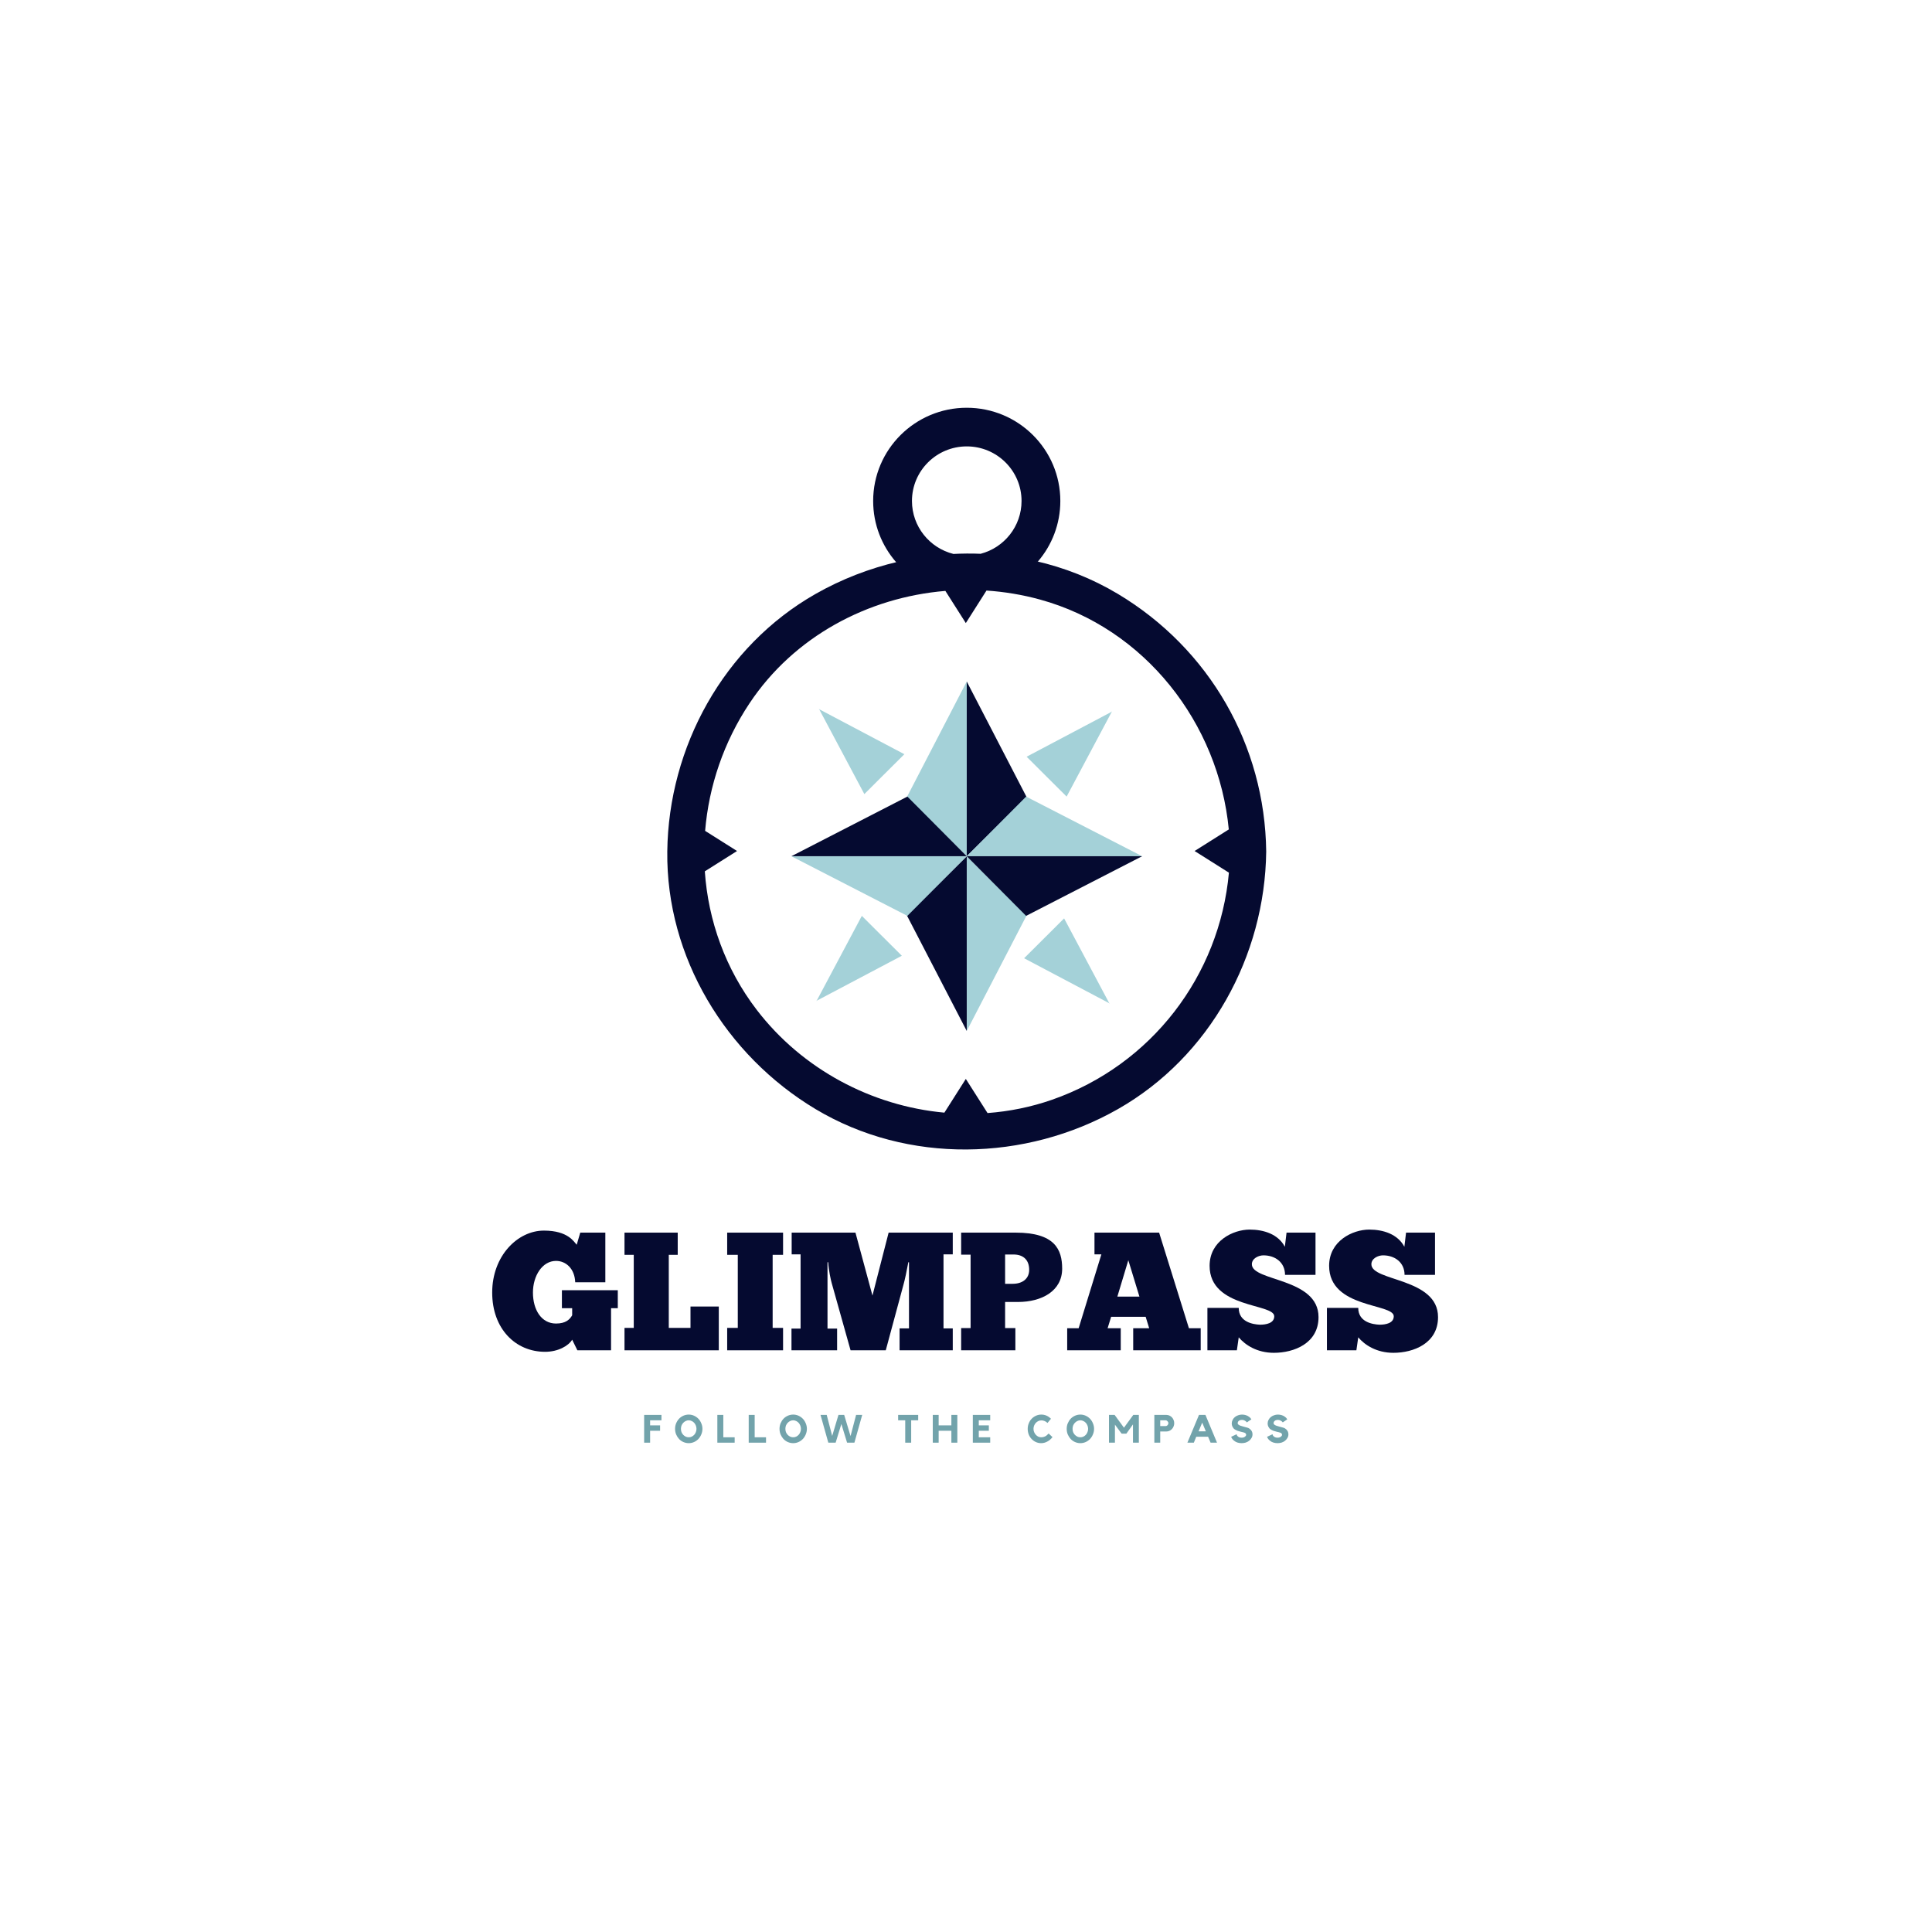 <svg xmlns="http://www.w3.org/2000/svg" xmlns:xlink="http://www.w3.org/1999/xlink" width="500" zoomAndPan="magnify" viewBox="0 0 375 375" height="500" preserveAspectRatio="xMidYMid meet" version="1.0"><defs><g/><clipPath id="1d63b94b67"><path d="M 129.52 79.129 L 245.77 79.129 L 245.77 223.129 L 129.52 223.129 Z M 129.52 79.129 " clip-rule="nonzero"/></clipPath></defs><path fill="#a4d1d8" d="M 176.023 154.715 L 187.645 132.281 L 187.645 166.195 Z M 176.023 154.715 " fill-opacity="1" fill-rule="evenodd"/><path fill="#050a30" d="M 199.266 154.715 L 187.645 132.281 L 187.645 166.195 Z M 199.266 154.715 " fill-opacity="1" fill-rule="evenodd"/><path fill="#a4d1d8" d="M 199.266 177.676 L 187.645 200.109 L 187.645 166.195 Z M 199.266 177.676 " fill-opacity="1" fill-rule="evenodd"/><path fill="#050a30" d="M 176.023 177.676 L 187.645 200.109 L 187.645 166.195 Z M 176.023 177.676 " fill-opacity="1" fill-rule="evenodd"/><path fill="#a4d1d8" d="M 199.168 154.617 L 221.688 166.195 L 187.645 166.195 Z M 199.168 154.617 " fill-opacity="1" fill-rule="evenodd"/><path fill="#050a30" d="M 199.168 177.77 L 221.688 166.195 L 187.645 166.195 Z M 199.168 177.77 " fill-opacity="1" fill-rule="evenodd"/><path fill="#a4d1d8" d="M 176.121 177.77 L 153.602 166.195 L 187.645 166.195 Z M 176.121 177.77 " fill-opacity="1" fill-rule="evenodd"/><path fill="#050a30" d="M 176.121 154.617 L 153.602 166.195 L 187.645 166.195 Z M 176.121 154.617 " fill-opacity="1" fill-rule="evenodd"/><path fill="#a4d1d8" d="M 215.758 138.223 L 215.875 138.102 L 215.801 138.145 L 215.84 138.07 L 215.719 138.184 L 199.266 146.879 L 203.129 150.73 L 203.164 150.766 L 207.031 154.617 Z M 215.758 138.223 " fill-opacity="1" fill-rule="evenodd"/><path fill="#a4d1d8" d="M 158.555 194.168 L 158.438 194.285 L 158.516 194.246 L 158.473 194.32 L 158.59 194.203 L 175.047 185.512 L 171.184 181.66 L 171.145 181.625 L 167.281 177.77 Z M 158.555 194.168 " fill-opacity="1" fill-rule="evenodd"/><path fill="#a4d1d8" d="M 215.234 194.691 L 215.352 194.805 L 215.312 194.73 L 215.387 194.77 L 215.27 194.652 L 206.543 178.258 L 202.68 182.109 L 202.645 182.145 L 198.777 185.996 Z M 215.234 194.691 " fill-opacity="1" fill-rule="evenodd"/><path fill="#a4d1d8" d="M 159.078 137.699 L 158.961 137.582 L 159 137.66 L 158.926 137.617 L 159.043 137.738 L 167.77 154.133 L 171.633 150.277 L 171.668 150.246 L 175.535 146.391 Z M 159.078 137.699 " fill-opacity="1" fill-rule="evenodd"/><g clip-path="url(#1d63b94b67)"><path fill="#050a30" d="M 204.211 213.457 C 200.113 214.887 195.898 215.73 191.68 216.043 L 187.465 209.418 L 183.305 215.965 C 169.18 214.668 155.723 207.535 146.898 196.031 C 140.785 188.062 137.465 178.684 136.805 169.125 L 143.059 165.18 L 136.863 161.27 C 137.586 152.578 140.484 144.012 145.484 136.504 C 154.117 123.539 168.445 115.945 183.496 114.695 L 187.465 120.938 L 191.477 114.625 C 194.957 114.859 198.43 115.43 201.832 116.363 C 222.277 121.965 236.539 140.426 238.508 160.992 L 231.871 165.18 L 238.531 169.383 C 236.723 189.367 223.508 206.711 204.211 213.457 Z M 177.012 97.238 C 177.012 91.391 181.773 86.645 187.648 86.645 C 193.52 86.645 198.281 91.391 198.281 97.238 C 198.281 102.16 194.91 106.297 190.348 107.488 L 190.52 107.496 C 188.625 107.414 186.723 107.426 184.824 107.531 L 185.062 107.52 C 180.438 106.367 177.012 102.199 177.012 97.238 Z M 190.535 107.496 C 190.844 107.508 191.156 107.527 191.465 107.543 C 191.156 107.523 190.844 107.508 190.535 107.496 Z M 191.5 107.547 C 191.812 107.562 192.125 107.586 192.438 107.609 Z M 192.445 107.609 C 192.754 107.633 193.062 107.656 193.371 107.684 C 193.062 107.656 192.758 107.633 192.445 107.609 Z M 193.406 107.688 C 193.711 107.715 194.016 107.746 194.316 107.777 C 194.016 107.746 193.711 107.715 193.406 107.688 Z M 194.367 107.781 C 194.672 107.816 194.977 107.852 195.281 107.891 C 194.977 107.852 194.672 107.816 194.367 107.781 Z M 195.293 107.891 C 195.605 107.93 195.918 107.969 196.227 108.016 C 195.918 107.969 195.605 107.93 195.293 107.891 Z M 196.238 108.016 C 196.543 108.059 196.844 108.105 197.148 108.152 C 196.844 108.105 196.543 108.059 196.238 108.016 Z M 197.195 108.16 C 197.492 108.207 197.789 108.254 198.09 108.305 C 197.789 108.254 197.492 108.203 197.195 108.16 Z M 198.152 108.316 C 198.449 108.371 198.75 108.426 199.051 108.48 C 198.75 108.426 198.449 108.367 198.152 108.316 Z M 199.07 108.484 C 199.375 108.543 199.676 108.605 199.98 108.668 C 199.676 108.605 199.375 108.543 199.07 108.484 Z M 200.023 108.676 C 200.316 108.738 200.613 108.805 200.906 108.871 C 200.613 108.805 200.316 108.738 200.023 108.676 Z M 200.961 108.883 L 201.453 108.996 C 204.168 105.836 205.809 101.727 205.809 97.238 C 205.809 87.246 197.676 79.145 187.645 79.145 C 177.613 79.145 169.48 87.246 169.48 97.238 C 169.48 101.785 171.16 105.938 173.938 109.117 L 174.355 109.02 C 168.762 110.32 163.34 112.414 158.309 115.277 C 140.441 125.441 129.762 145.004 129.52 165.277 C 129.281 185.766 140.875 204.84 158.309 215.281 C 176.184 225.98 199.062 225.469 216.98 215.281 C 234.848 205.117 245.527 185.551 245.77 165.277 C 245.527 144.656 234.727 125.902 216.98 115.277 C 211.961 112.273 206.547 110.152 200.961 108.883 Z M 174.402 109.008 C 174.703 108.938 175.004 108.871 175.305 108.805 C 175.004 108.871 174.703 108.938 174.402 109.008 Z M 175.328 108.797 C 175.629 108.734 175.926 108.672 176.227 108.613 C 175.93 108.672 175.629 108.734 175.328 108.797 Z M 176.281 108.602 C 176.578 108.543 176.879 108.484 177.184 108.43 C 176.879 108.484 176.582 108.543 176.281 108.602 Z M 177.211 108.426 C 177.516 108.367 177.824 108.316 178.133 108.262 C 177.824 108.316 177.516 108.367 177.211 108.426 Z M 178.148 108.262 C 178.461 108.211 178.77 108.16 179.082 108.113 C 178.77 108.16 178.461 108.211 178.148 108.262 Z M 179.09 108.113 C 179.707 108.02 180.328 107.938 180.949 107.863 C 180.328 107.938 179.707 108.023 179.09 108.113 Z M 181.004 107.855 C 181.305 107.82 181.605 107.789 181.906 107.758 C 181.605 107.789 181.305 107.82 181.004 107.855 Z M 181.941 107.754 C 182.246 107.723 182.551 107.695 182.852 107.668 C 182.551 107.695 182.246 107.723 181.941 107.754 Z M 182.926 107.66 C 183.23 107.637 183.531 107.613 183.832 107.59 C 183.531 107.609 183.23 107.637 182.926 107.66 Z M 183.844 107.59 C 184.152 107.57 184.457 107.551 184.766 107.531 C 184.457 107.551 184.152 107.57 183.844 107.59 Z M 183.844 107.59 " fill-opacity="1" fill-rule="evenodd"/></g><g fill="#050a30" fill-opacity="1"><g transform="translate(95.046, 262.092)"><g><path d="M 17.023 0 L 23.559 0 L 23.559 -8.168 L 24.867 -8.168 L 24.867 -11.664 L 14.02 -11.664 L 14.02 -8.168 L 16.012 -8.168 L 16.012 -6.797 C 15.523 -5.949 14.738 -5.195 12.875 -5.195 C 10.031 -5.195 8.398 -7.875 8.398 -11.207 C 8.398 -14.477 10.227 -17.352 12.875 -17.352 C 14.805 -17.352 16.504 -15.848 16.602 -13.203 L 22.449 -13.203 L 22.449 -22.84 L 17.582 -22.84 L 16.895 -20.488 C 16.371 -21.012 15.262 -23.234 10.523 -23.234 C 5.426 -23.234 0.488 -18.332 0.488 -11.207 C 0.488 -4.148 5.031 0.293 10.75 0.293 C 13.266 0.293 15.293 -0.852 16.012 -2.059 Z M 17.023 0 "/></g></g></g><g fill="#050a30" fill-opacity="1"><g transform="translate(120.4, 262.092)"><g><path d="M 0.816 -22.84 L 0.816 -18.527 L 2.613 -18.527 L 2.613 -4.348 L 0.816 -4.348 L 0.816 0 L 19.117 0 L 19.117 -8.496 L 13.625 -8.496 L 13.625 -4.348 L 9.41 -4.348 L 9.41 -18.527 L 11.145 -18.527 L 11.145 -22.84 Z M 0.816 -22.84 "/></g></g></g><g fill="#050a30" fill-opacity="1"><g transform="translate(140.329, 262.092)"><g><path d="M 0.816 -22.84 L 0.816 -18.527 L 2.875 -18.527 L 2.875 -4.348 L 0.816 -4.348 L 0.816 0 L 11.664 0 L 11.664 -4.348 L 9.641 -4.348 L 9.641 -18.527 L 11.664 -18.527 L 11.664 -22.84 Z M 0.816 -22.84 "/></g></g></g><g fill="#050a30" fill-opacity="1"><g transform="translate(152.81, 262.092)"><g><path d="M 23.625 -17.09 L 23.625 -4.25 L 21.797 -4.25 L 21.797 0 L 32.121 0 L 32.121 -4.25 L 30.324 -4.25 L 30.324 -18.625 L 32.121 -18.625 L 32.121 -22.84 L 19.672 -22.84 L 16.535 -10.621 L 13.234 -22.84 L 0.852 -22.84 L 0.852 -18.625 L 2.582 -18.625 L 2.582 -4.215 L 0.816 -4.215 L 0.816 0 L 9.672 0 L 9.672 -4.215 L 7.809 -4.215 L 7.809 -17.09 L 7.941 -17.09 C 8.039 -15.457 8.465 -13.594 8.625 -13.039 L 12.285 0 L 19.117 0 L 22.547 -12.711 C 22.777 -13.465 23.234 -15.621 23.496 -17.09 Z M 23.625 -17.09 "/></g></g></g><g fill="#050a30" fill-opacity="1"><g transform="translate(185.743, 262.092)"><g><path d="M 0.816 -22.84 L 0.816 -18.562 L 2.648 -18.562 L 2.648 -4.312 L 0.816 -4.312 L 0.816 0 L 11.34 0 L 11.34 -4.312 L 9.348 -4.312 L 9.348 -9.379 L 11.828 -9.379 C 16.504 -9.379 20.422 -11.535 20.422 -15.848 C 20.422 -19.574 18.984 -22.84 11.406 -22.84 Z M 9.348 -18.594 L 10.98 -18.594 C 12.875 -18.594 14.02 -17.547 14.02 -15.621 C 14.02 -13.887 12.711 -12.906 10.816 -12.906 L 9.348 -12.906 Z M 9.348 -18.594 "/></g></g></g><g fill="#050a30" fill-opacity="1"><g transform="translate(206.653, 262.092)"><g><path d="M 26.402 0 L 26.402 -4.281 L 24.117 -4.281 L 18.332 -22.84 L 5.785 -22.84 L 5.785 -18.625 L 7.125 -18.625 L 2.711 -4.281 L 0.488 -4.281 L 0.488 0 L 10.883 0 L 10.883 -4.281 L 8.332 -4.281 L 9.02 -6.504 L 15.719 -6.504 L 16.402 -4.281 L 13.301 -4.281 L 13.301 0 Z M 10.227 -10.426 L 12.352 -17.484 L 14.508 -10.426 Z M 10.227 -10.426 "/></g></g></g><g fill="#050a30" fill-opacity="1"><g transform="translate(233.542, 262.092)"><g><path d="M 0.816 0 L 6.535 0 L 6.895 -2.516 C 8.137 -1.047 10.426 0.488 13.723 0.488 C 17.613 0.488 22.383 -1.34 22.383 -6.438 C 22.383 -14.117 9.445 -13.332 9.445 -16.699 C 9.445 -17.844 10.75 -18.43 11.699 -18.43 C 13.984 -18.43 15.883 -17.059 15.883 -14.641 L 21.797 -14.641 L 21.797 -22.84 L 16.176 -22.84 L 15.848 -20.098 C 14.543 -22.547 11.766 -23.43 9.02 -23.43 C 5.816 -23.43 1.242 -21.242 1.242 -16.402 C 1.242 -8.07 13.789 -9.148 13.789 -6.602 C 13.789 -5.227 12.156 -4.969 11.012 -4.969 C 9.641 -5.031 6.895 -5.488 6.895 -8.234 L 0.816 -8.234 Z M 0.816 0 "/></g></g></g><g fill="#050a30" fill-opacity="1"><g transform="translate(256.739, 262.092)"><g><path d="M 0.816 0 L 6.535 0 L 6.895 -2.516 C 8.137 -1.047 10.426 0.488 13.723 0.488 C 17.613 0.488 22.383 -1.34 22.383 -6.438 C 22.383 -14.117 9.445 -13.332 9.445 -16.699 C 9.445 -17.844 10.75 -18.43 11.699 -18.43 C 13.984 -18.43 15.883 -17.059 15.883 -14.641 L 21.797 -14.641 L 21.797 -22.84 L 16.176 -22.84 L 15.848 -20.098 C 14.543 -22.547 11.766 -23.43 9.02 -23.43 C 5.816 -23.43 1.242 -21.242 1.242 -16.402 C 1.242 -8.07 13.789 -9.148 13.789 -6.602 C 13.789 -5.227 12.156 -4.969 11.012 -4.969 C 9.641 -5.031 6.895 -5.488 6.895 -8.234 L 0.816 -8.234 Z M 0.816 0 "/></g></g></g><g fill="#72a3ab" fill-opacity="1"><g transform="translate(124.67, 280.023)"><g><path d="M 0.359 -5.391 L 3.719 -5.391 L 3.719 -4.344 L 1.516 -4.344 L 1.516 -3.359 L 3.453 -3.359 L 3.453 -2.312 L 1.516 -2.312 L 1.516 0 L 0.359 0 Z M 0.359 -5.391 "/></g></g></g><g fill="#72a3ab" fill-opacity="1"><g transform="translate(130.78, 280.023)"><g><path d="M 2.906 -5.453 C 3.27 -5.453 3.613 -5.379 3.938 -5.234 C 4.258 -5.086 4.539 -4.891 4.781 -4.641 C 5.02 -4.391 5.207 -4.094 5.344 -3.75 C 5.488 -3.414 5.562 -3.062 5.562 -2.688 C 5.562 -2.312 5.488 -1.953 5.344 -1.609 C 5.207 -1.273 5.02 -0.977 4.781 -0.719 C 4.539 -0.469 4.258 -0.27 3.938 -0.125 C 3.613 0.02 3.27 0.094 2.906 0.094 C 2.539 0.094 2.191 0.02 1.859 -0.125 C 1.535 -0.27 1.254 -0.469 1.016 -0.719 C 0.785 -0.977 0.598 -1.273 0.453 -1.609 C 0.316 -1.953 0.25 -2.312 0.25 -2.688 C 0.25 -3.062 0.316 -3.414 0.453 -3.75 C 0.598 -4.094 0.785 -4.391 1.016 -4.641 C 1.254 -4.891 1.535 -5.086 1.859 -5.234 C 2.191 -5.379 2.539 -5.453 2.906 -5.453 Z M 2.906 -1.047 C 3.113 -1.047 3.305 -1.086 3.484 -1.172 C 3.672 -1.266 3.832 -1.383 3.969 -1.531 C 4.102 -1.676 4.207 -1.848 4.281 -2.047 C 4.363 -2.242 4.406 -2.457 4.406 -2.688 C 4.406 -2.914 4.363 -3.129 4.281 -3.328 C 4.207 -3.523 4.102 -3.695 3.969 -3.844 C 3.832 -4 3.672 -4.117 3.484 -4.203 C 3.305 -4.297 3.113 -4.344 2.906 -4.344 C 2.695 -4.344 2.5 -4.297 2.312 -4.203 C 2.133 -4.117 1.973 -4 1.828 -3.844 C 1.691 -3.695 1.582 -3.523 1.5 -3.328 C 1.426 -3.129 1.391 -2.914 1.391 -2.688 C 1.391 -2.457 1.426 -2.242 1.5 -2.047 C 1.582 -1.848 1.691 -1.676 1.828 -1.531 C 1.973 -1.383 2.133 -1.266 2.312 -1.172 C 2.5 -1.086 2.695 -1.047 2.906 -1.047 Z M 2.906 -1.047 "/></g></g></g><g fill="#72a3ab" fill-opacity="1"><g transform="translate(138.878, 280.023)"><g><path d="M 1.516 -1.047 L 3.719 -1.047 L 3.719 0 L 0.359 0 L 0.359 -5.391 L 1.516 -5.391 Z M 1.516 -1.047 "/></g></g></g><g fill="#72a3ab" fill-opacity="1"><g transform="translate(144.966, 280.023)"><g><path d="M 1.516 -1.047 L 3.719 -1.047 L 3.719 0 L 0.359 0 L 0.359 -5.391 L 1.516 -5.391 Z M 1.516 -1.047 "/></g></g></g><g fill="#72a3ab" fill-opacity="1"><g transform="translate(151.053, 280.023)"><g><path d="M 2.906 -5.453 C 3.27 -5.453 3.613 -5.379 3.938 -5.234 C 4.258 -5.086 4.539 -4.891 4.781 -4.641 C 5.02 -4.391 5.207 -4.094 5.344 -3.75 C 5.488 -3.414 5.562 -3.062 5.562 -2.688 C 5.562 -2.312 5.488 -1.953 5.344 -1.609 C 5.207 -1.273 5.02 -0.977 4.781 -0.719 C 4.539 -0.469 4.258 -0.27 3.938 -0.125 C 3.613 0.02 3.27 0.094 2.906 0.094 C 2.539 0.094 2.191 0.02 1.859 -0.125 C 1.535 -0.27 1.254 -0.469 1.016 -0.719 C 0.785 -0.977 0.598 -1.273 0.453 -1.609 C 0.316 -1.953 0.25 -2.312 0.25 -2.688 C 0.25 -3.062 0.316 -3.414 0.453 -3.75 C 0.598 -4.094 0.785 -4.391 1.016 -4.641 C 1.254 -4.891 1.535 -5.086 1.859 -5.234 C 2.191 -5.379 2.539 -5.453 2.906 -5.453 Z M 2.906 -1.047 C 3.113 -1.047 3.305 -1.086 3.484 -1.172 C 3.672 -1.266 3.832 -1.383 3.969 -1.531 C 4.102 -1.676 4.207 -1.848 4.281 -2.047 C 4.363 -2.242 4.406 -2.457 4.406 -2.688 C 4.406 -2.914 4.363 -3.129 4.281 -3.328 C 4.207 -3.523 4.102 -3.695 3.969 -3.844 C 3.832 -4 3.672 -4.117 3.484 -4.203 C 3.305 -4.297 3.113 -4.344 2.906 -4.344 C 2.695 -4.344 2.5 -4.297 2.312 -4.203 C 2.133 -4.117 1.973 -4 1.828 -3.844 C 1.691 -3.695 1.582 -3.523 1.5 -3.328 C 1.426 -3.129 1.391 -2.914 1.391 -2.688 C 1.391 -2.457 1.426 -2.242 1.5 -2.047 C 1.582 -1.848 1.691 -1.676 1.828 -1.531 C 1.973 -1.383 2.133 -1.266 2.312 -1.172 C 2.5 -1.086 2.695 -1.047 2.906 -1.047 Z M 2.906 -1.047 "/></g></g></g><g fill="#72a3ab" fill-opacity="1"><g transform="translate(159.152, 280.023)"><g><path d="M 7.016 -5.391 L 8.203 -5.391 L 6.688 0 L 5.266 0 L 4.156 -3.625 L 3.047 0 L 1.625 0 L 0.109 -5.391 L 1.312 -5.391 L 2.375 -1.312 L 3.594 -5.391 L 4.703 -5.391 L 5.938 -1.281 Z M 7.016 -5.391 "/></g></g></g><g fill="#72a3ab" fill-opacity="1"><g transform="translate(169.778, 280.023)"><g/></g></g><g fill="#72a3ab" fill-opacity="1"><g transform="translate(174.157, 280.023)"><g><path d="M 0.172 -5.391 L 4.062 -5.391 L 4.062 -4.344 L 2.703 -4.344 L 2.703 0 L 1.547 0 L 1.547 -4.344 L 0.172 -4.344 Z M 0.172 -5.391 "/></g></g></g><g fill="#72a3ab" fill-opacity="1"><g transform="translate(180.692, 280.023)"><g><path d="M 3.969 -5.391 L 5.125 -5.391 L 5.125 0 L 3.969 0 L 3.969 -2.312 L 1.5 -2.312 L 1.5 0 L 0.359 0 L 0.359 -5.391 L 1.5 -5.391 L 1.5 -3.359 L 3.969 -3.359 Z M 3.969 -5.391 "/></g></g></g><g fill="#72a3ab" fill-opacity="1"><g transform="translate(188.465, 280.023)"><g><path d="M 0.359 -5.391 L 3.734 -5.391 L 3.734 -4.344 L 1.516 -4.344 L 1.516 -3.359 L 3.469 -3.359 L 3.469 -2.312 L 1.516 -2.312 L 1.516 -1.047 L 3.734 -1.047 L 3.734 0 L 0.359 0 Z M 0.359 -5.391 "/></g></g></g><g fill="#72a3ab" fill-opacity="1"><g transform="translate(194.848, 280.023)"><g/></g></g><g fill="#72a3ab" fill-opacity="1"><g transform="translate(199.227, 280.023)"><g><path d="M 2.891 -1.047 C 3.129 -1.047 3.363 -1.098 3.594 -1.203 C 3.832 -1.316 4.07 -1.508 4.312 -1.781 L 5.062 -1.078 C 4.758 -0.691 4.414 -0.398 4.031 -0.203 C 3.656 -0.004 3.266 0.094 2.859 0.094 C 2.492 0.094 2.148 0.02 1.828 -0.125 C 1.516 -0.27 1.238 -0.469 1 -0.719 C 0.758 -0.977 0.57 -1.273 0.438 -1.609 C 0.312 -1.953 0.25 -2.312 0.25 -2.688 C 0.25 -3.062 0.316 -3.414 0.453 -3.75 C 0.586 -4.094 0.773 -4.391 1.016 -4.641 C 1.254 -4.891 1.535 -5.086 1.859 -5.234 C 2.18 -5.379 2.523 -5.453 2.891 -5.453 C 3.234 -5.453 3.555 -5.391 3.859 -5.266 C 4.172 -5.141 4.473 -4.93 4.766 -4.641 L 4.094 -3.828 C 3.883 -4.023 3.68 -4.156 3.484 -4.219 C 3.297 -4.289 3.098 -4.328 2.891 -4.328 C 2.68 -4.328 2.484 -4.281 2.297 -4.188 C 2.117 -4.102 1.961 -3.988 1.828 -3.844 C 1.691 -3.695 1.582 -3.523 1.5 -3.328 C 1.414 -3.129 1.375 -2.914 1.375 -2.688 C 1.375 -2.457 1.414 -2.242 1.5 -2.047 C 1.582 -1.848 1.691 -1.676 1.828 -1.531 C 1.961 -1.383 2.117 -1.266 2.297 -1.172 C 2.484 -1.086 2.68 -1.047 2.891 -1.047 Z M 2.891 -1.047 "/></g></g></g><g fill="#72a3ab" fill-opacity="1"><g transform="translate(206.795, 280.023)"><g><path d="M 2.906 -5.453 C 3.27 -5.453 3.613 -5.379 3.938 -5.234 C 4.258 -5.086 4.539 -4.891 4.781 -4.641 C 5.02 -4.391 5.207 -4.094 5.344 -3.75 C 5.488 -3.414 5.562 -3.062 5.562 -2.688 C 5.562 -2.312 5.488 -1.953 5.344 -1.609 C 5.207 -1.273 5.02 -0.977 4.781 -0.719 C 4.539 -0.469 4.258 -0.27 3.938 -0.125 C 3.613 0.02 3.27 0.094 2.906 0.094 C 2.539 0.094 2.191 0.02 1.859 -0.125 C 1.535 -0.27 1.254 -0.469 1.016 -0.719 C 0.785 -0.977 0.598 -1.273 0.453 -1.609 C 0.316 -1.953 0.25 -2.312 0.25 -2.688 C 0.25 -3.062 0.316 -3.414 0.453 -3.75 C 0.598 -4.094 0.785 -4.391 1.016 -4.641 C 1.254 -4.891 1.535 -5.086 1.859 -5.234 C 2.191 -5.379 2.539 -5.453 2.906 -5.453 Z M 2.906 -1.047 C 3.113 -1.047 3.305 -1.086 3.484 -1.172 C 3.672 -1.266 3.832 -1.383 3.969 -1.531 C 4.102 -1.676 4.207 -1.848 4.281 -2.047 C 4.363 -2.242 4.406 -2.457 4.406 -2.688 C 4.406 -2.914 4.363 -3.129 4.281 -3.328 C 4.207 -3.523 4.102 -3.695 3.969 -3.844 C 3.832 -4 3.672 -4.117 3.484 -4.203 C 3.305 -4.297 3.113 -4.344 2.906 -4.344 C 2.695 -4.344 2.5 -4.297 2.312 -4.203 C 2.133 -4.117 1.973 -4 1.828 -3.844 C 1.691 -3.695 1.582 -3.523 1.5 -3.328 C 1.426 -3.129 1.391 -2.914 1.391 -2.688 C 1.391 -2.457 1.426 -2.242 1.5 -2.047 C 1.582 -1.848 1.691 -1.676 1.828 -1.531 C 1.973 -1.383 2.133 -1.266 2.312 -1.172 C 2.5 -1.086 2.695 -1.047 2.906 -1.047 Z M 2.906 -1.047 "/></g></g></g><g fill="#72a3ab" fill-opacity="1"><g transform="translate(214.893, 280.023)"><g><path d="M 5.078 -5.391 L 6.156 -5.391 L 6.156 0 L 5.016 0 L 5.016 -3.547 L 3.734 -1.75 L 2.812 -1.75 L 1.516 -3.5 L 1.516 0 L 0.359 0 L 0.359 -5.391 L 1.453 -5.391 L 3.266 -2.906 Z M 5.078 -5.391 "/></g></g></g><g fill="#72a3ab" fill-opacity="1"><g transform="translate(223.698, 280.023)"><g><path d="M 2.688 -5.391 C 2.895 -5.391 3.094 -5.348 3.281 -5.266 C 3.469 -5.18 3.629 -5.066 3.766 -4.922 C 3.91 -4.773 4.02 -4.602 4.094 -4.406 C 4.176 -4.207 4.219 -4 4.219 -3.781 C 4.219 -3.562 4.176 -3.352 4.094 -3.156 C 4.02 -2.957 3.91 -2.785 3.766 -2.641 C 3.629 -2.492 3.469 -2.379 3.281 -2.297 C 3.094 -2.211 2.895 -2.172 2.688 -2.172 L 1.5 -2.172 L 1.5 0 L 0.359 0 L 0.359 -5.391 Z M 2.531 -3.219 C 2.676 -3.219 2.801 -3.27 2.906 -3.375 C 3.02 -3.488 3.078 -3.625 3.078 -3.781 C 3.078 -3.938 3.02 -4.066 2.906 -4.172 C 2.801 -4.285 2.676 -4.344 2.531 -4.344 L 1.5 -4.344 L 1.5 -3.219 Z M 2.531 -3.219 "/></g></g></g><g fill="#72a3ab" fill-opacity="1"><g transform="translate(230.301, 280.023)"><g><path d="M 3.672 -5.391 L 5.922 0 L 4.672 0 L 4.188 -1.156 L 1.891 -1.156 L 1.422 0 L 0.172 0 L 2.422 -5.391 Z M 3.75 -2.203 L 3.047 -3.891 L 2.344 -2.203 Z M 3.75 -2.203 "/></g></g></g><g fill="#72a3ab" fill-opacity="1"><g transform="translate(238.673, 280.023)"><g><path d="M 3.781 -2.766 C 3.988 -2.641 4.148 -2.477 4.266 -2.281 C 4.379 -2.082 4.438 -1.859 4.438 -1.609 C 4.438 -1.359 4.375 -1.129 4.25 -0.922 C 4.133 -0.711 3.973 -0.523 3.766 -0.359 C 3.578 -0.211 3.359 -0.098 3.109 -0.016 C 2.859 0.055 2.598 0.094 2.328 0.094 C 2.055 0.094 1.797 0.055 1.547 -0.016 C 1.297 -0.086 1.078 -0.203 0.891 -0.359 C 0.598 -0.578 0.398 -0.836 0.297 -1.141 L 1.359 -1.641 C 1.359 -1.586 1.375 -1.523 1.406 -1.453 C 1.445 -1.379 1.504 -1.305 1.578 -1.234 C 1.648 -1.16 1.75 -1.098 1.875 -1.047 C 2 -0.992 2.148 -0.969 2.328 -0.969 C 2.461 -0.969 2.582 -0.984 2.688 -1.016 C 2.801 -1.055 2.895 -1.102 2.969 -1.156 C 3.039 -1.207 3.098 -1.266 3.141 -1.328 C 3.18 -1.398 3.203 -1.473 3.203 -1.547 C 3.203 -1.629 3.172 -1.707 3.109 -1.781 C 3.055 -1.852 2.977 -1.906 2.875 -1.938 C 2.664 -2.008 2.445 -2.066 2.219 -2.109 C 2 -2.16 1.781 -2.223 1.562 -2.297 C 1.352 -2.379 1.156 -2.477 0.969 -2.594 C 0.789 -2.719 0.648 -2.891 0.547 -3.109 C 0.453 -3.297 0.406 -3.5 0.406 -3.719 C 0.406 -3.957 0.461 -4.191 0.578 -4.422 C 0.691 -4.648 0.848 -4.844 1.047 -5 C 1.234 -5.145 1.441 -5.254 1.672 -5.328 C 1.898 -5.41 2.145 -5.453 2.406 -5.453 C 2.664 -5.453 2.91 -5.414 3.141 -5.344 C 3.379 -5.27 3.594 -5.16 3.781 -5.016 C 3.969 -4.879 4.113 -4.719 4.219 -4.531 L 3.344 -3.938 C 3.238 -4.082 3.102 -4.195 2.938 -4.281 C 2.781 -4.375 2.609 -4.422 2.422 -4.422 C 2.141 -4.422 1.926 -4.359 1.781 -4.234 C 1.633 -4.117 1.562 -3.961 1.562 -3.766 C 1.562 -3.672 1.602 -3.586 1.688 -3.516 C 1.77 -3.453 1.875 -3.391 2 -3.328 C 2.133 -3.273 2.285 -3.227 2.453 -3.188 C 2.617 -3.145 2.785 -3.098 2.953 -3.047 C 3.117 -3.004 3.273 -2.961 3.422 -2.922 C 3.566 -2.879 3.688 -2.828 3.781 -2.766 Z M 3.781 -2.766 "/></g></g></g><g fill="#72a3ab" fill-opacity="1"><g transform="translate(245.641, 280.023)"><g><path d="M 3.781 -2.766 C 3.988 -2.641 4.148 -2.477 4.266 -2.281 C 4.379 -2.082 4.438 -1.859 4.438 -1.609 C 4.438 -1.359 4.375 -1.129 4.25 -0.922 C 4.133 -0.711 3.973 -0.523 3.766 -0.359 C 3.578 -0.211 3.359 -0.098 3.109 -0.016 C 2.859 0.055 2.598 0.094 2.328 0.094 C 2.055 0.094 1.797 0.055 1.547 -0.016 C 1.297 -0.086 1.078 -0.203 0.891 -0.359 C 0.598 -0.578 0.398 -0.836 0.297 -1.141 L 1.359 -1.641 C 1.359 -1.586 1.375 -1.523 1.406 -1.453 C 1.445 -1.379 1.504 -1.305 1.578 -1.234 C 1.648 -1.16 1.75 -1.098 1.875 -1.047 C 2 -0.992 2.148 -0.969 2.328 -0.969 C 2.461 -0.969 2.582 -0.984 2.688 -1.016 C 2.801 -1.055 2.895 -1.102 2.969 -1.156 C 3.039 -1.207 3.098 -1.266 3.141 -1.328 C 3.18 -1.398 3.203 -1.473 3.203 -1.547 C 3.203 -1.629 3.172 -1.707 3.109 -1.781 C 3.055 -1.852 2.977 -1.906 2.875 -1.938 C 2.664 -2.008 2.445 -2.066 2.219 -2.109 C 2 -2.16 1.781 -2.223 1.562 -2.297 C 1.352 -2.379 1.156 -2.477 0.969 -2.594 C 0.789 -2.719 0.648 -2.891 0.547 -3.109 C 0.453 -3.297 0.406 -3.5 0.406 -3.719 C 0.406 -3.957 0.461 -4.191 0.578 -4.422 C 0.691 -4.648 0.848 -4.844 1.047 -5 C 1.234 -5.145 1.441 -5.254 1.672 -5.328 C 1.898 -5.41 2.145 -5.453 2.406 -5.453 C 2.664 -5.453 2.91 -5.414 3.141 -5.344 C 3.379 -5.27 3.594 -5.16 3.781 -5.016 C 3.969 -4.879 4.113 -4.719 4.219 -4.531 L 3.344 -3.938 C 3.238 -4.082 3.102 -4.195 2.938 -4.281 C 2.781 -4.375 2.609 -4.422 2.422 -4.422 C 2.141 -4.422 1.926 -4.359 1.781 -4.234 C 1.633 -4.117 1.562 -3.961 1.562 -3.766 C 1.562 -3.672 1.602 -3.586 1.688 -3.516 C 1.77 -3.453 1.875 -3.391 2 -3.328 C 2.133 -3.273 2.285 -3.227 2.453 -3.188 C 2.617 -3.145 2.785 -3.098 2.953 -3.047 C 3.117 -3.004 3.273 -2.961 3.422 -2.922 C 3.566 -2.879 3.688 -2.828 3.781 -2.766 Z M 3.781 -2.766 "/></g></g></g></svg>